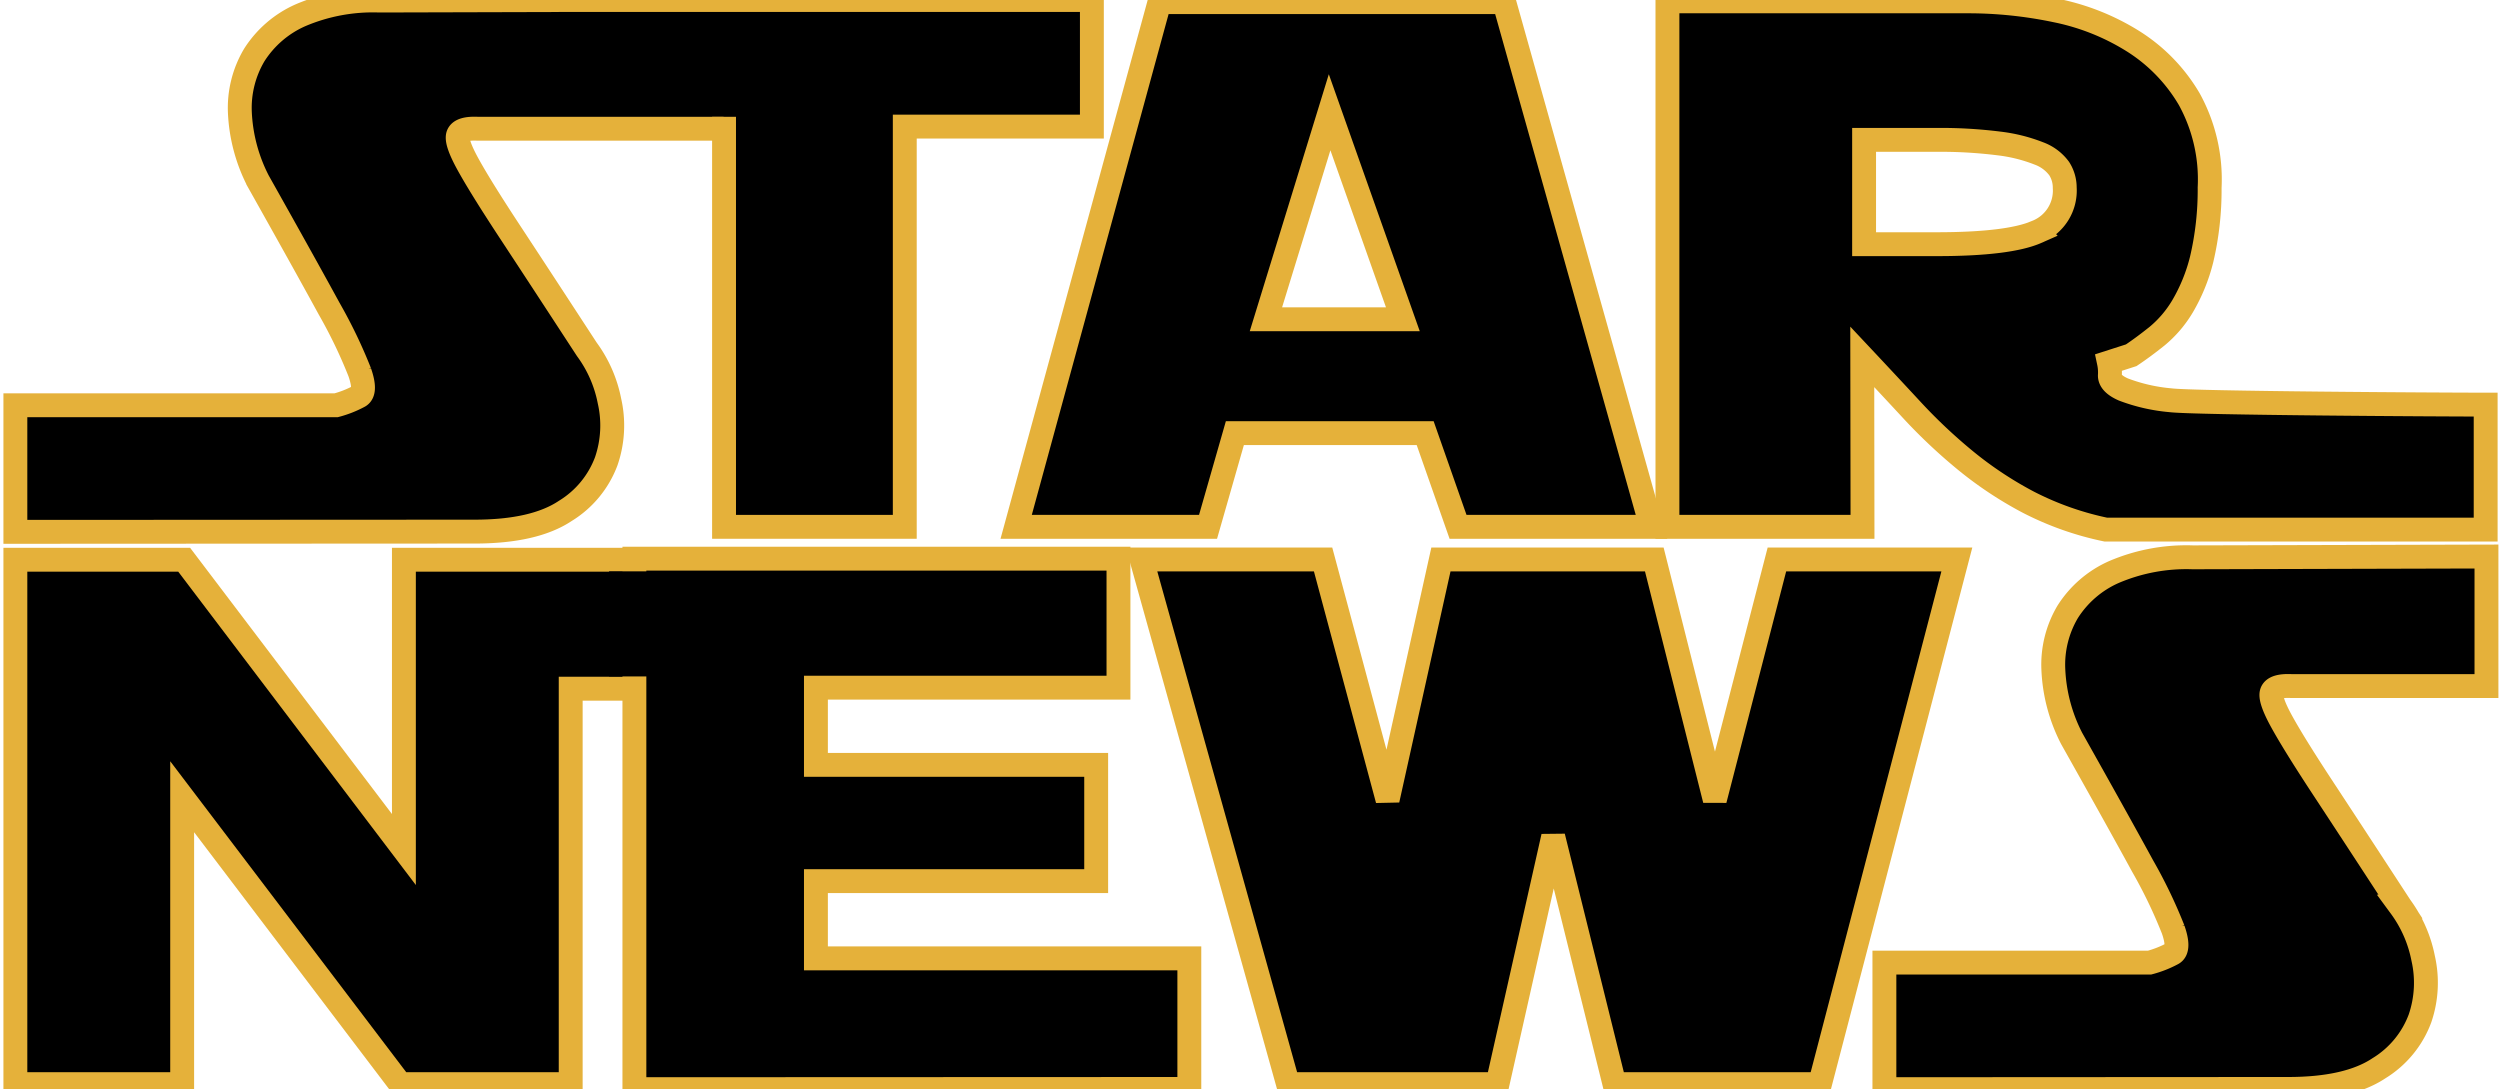 <svg id="Layer_1" data-name="Layer 1" xmlns="http://www.w3.org/2000/svg" viewBox="0 0 314 136.8" fill='black' stroke-width="3" stroke='rgb(229, 177, 58)'>
  <title>star_news</title>
  <g>
    <path d="M5.93,72.63V56.73h40.3a13.21,13.21,0,0,0,2.9-1.15q.9-.55.05-3a61.85,61.85,0,0,0-3.85-8q-3-5.5-8.9-16A20.82,20.82,0,0,1,34.13,20a13,13,0,0,1,1.8-7.25,13.18,13.18,0,0,1,5.8-5,23.13,23.13,0,0,1,9.9-1.85l36.9-.1,9,16.2H64q-2.1-.1-2.45.75t1.25,3.75q1.6,2.9,5.25,8.45t9.65,14.75a16.16,16.16,0,0,1,2.85,6.5,13.82,13.82,0,0,1-.4,7.55A12.39,12.39,0,0,1,75,70q-3.9,2.6-11.4,2.6Z" transform="translate(-4 -5.83)"/>
    <path d="M71.94,5.830V5.83h69.2v15.9h-23.5V72H94.94V20.5" transform="translate(-4 -5.83)"/>
    <path d="M187.13,72,183,60.23h-23.9L155.73,72h-24.1l18-65.9h43.3L211.43,72ZM163,45.93h17.2l-9.2-26Z" transform="translate(-4 -5.83)"/>
    <path d="M237.93,72h-24.5V6h37.8a53.45,53.45,0,0,1,11,1.15,29.09,29.09,0,0,1,9.75,3.9,21.31,21.31,0,0,1,7,7.25,20.92,20.92,0,0,1,2.55,11.1,38.16,38.16,0,0,1-1,9,22.19,22.19,0,0,1-2.4,5.9,14.42,14.42,0,0,1-3.2,3.75q-1.75,1.4-3.25,2.4l-2.8.9A6.07,6.07,0,0,1,269,53q0,1,1.7,1.75a22,22,0,0,0,5.9,1.35c2.8.37,34,.55,39.6.55v15.7h-47.7a38.15,38.15,0,0,1-9.75-3.45,47.1,47.1,0,0,1-7.85-5.2,67.4,67.4,0,0,1-6.75-6.35q-3.15-3.4-6.25-6.7Zm.2-48.6v13.1h9.1q9.1,0,12.6-1.55a5.58,5.58,0,0,0,3.5-5.55,4.41,4.41,0,0,0-.7-2.4,5.52,5.52,0,0,0-2.55-1.9,20.16,20.16,0,0,0-5-1.25,58.85,58.85,0,0,0-8-.45Z" transform="translate(-4 -5.83)"/>
    <path d="M5.93,142V76.13h21.2l27.6,36.4V76.13h33v16.2H75.68V142H54.28l-27.4-36.1V142Z" transform="translate(-4 -5.83)"/>
    <path d="M83.68,142.63V76h60.8v16.2h-38v9.7h35.2v14.6h-35.2v9.7h46.9v16.4Z" transform="translate(-4 -5.83)"/>
    <path d="M82,79.09v10.2h4v-10.2Z" stroke='black' transform="translate(-4 -5.83)"/>
    <path d="M165.78,142l-18.4-65.9h22.8l8.1,30.2,6.7-30.2h26.8l7.6,30.2,7.8-30.2h22.6L232.58,142h-25.8l-7.7-31.1-7,31.1Z" transform="translate(-4 -5.83)"/>
    <path d="M240.68,142.63v-15.9H274a13.21,13.21,0,0,0,2.9-1.15q.9-.55.05-3a61.83,61.83,0,0,0-3.85-8q-3-5.5-8.9-16a20.84,20.84,0,0,1-2.3-8.65,13,13,0,0,1,1.8-7.25,13.18,13.18,0,0,1,5.8-5,23.13,23.13,0,0,1,9.9-1.85l36.9-.1V92h-24.5q-2.1-.1-2.45.75t1.25,3.75q1.6,2.9,5.25,8.45t9.65,14.75a16.18,16.18,0,0,1,2.85,6.5,13.83,13.83,0,0,1-.4,7.55,12.39,12.39,0,0,1-5.15,6.25q-3.9,2.6-11.4,2.6Z" transform="translate(-4 -5.83)"/>
  </g>
</svg>
